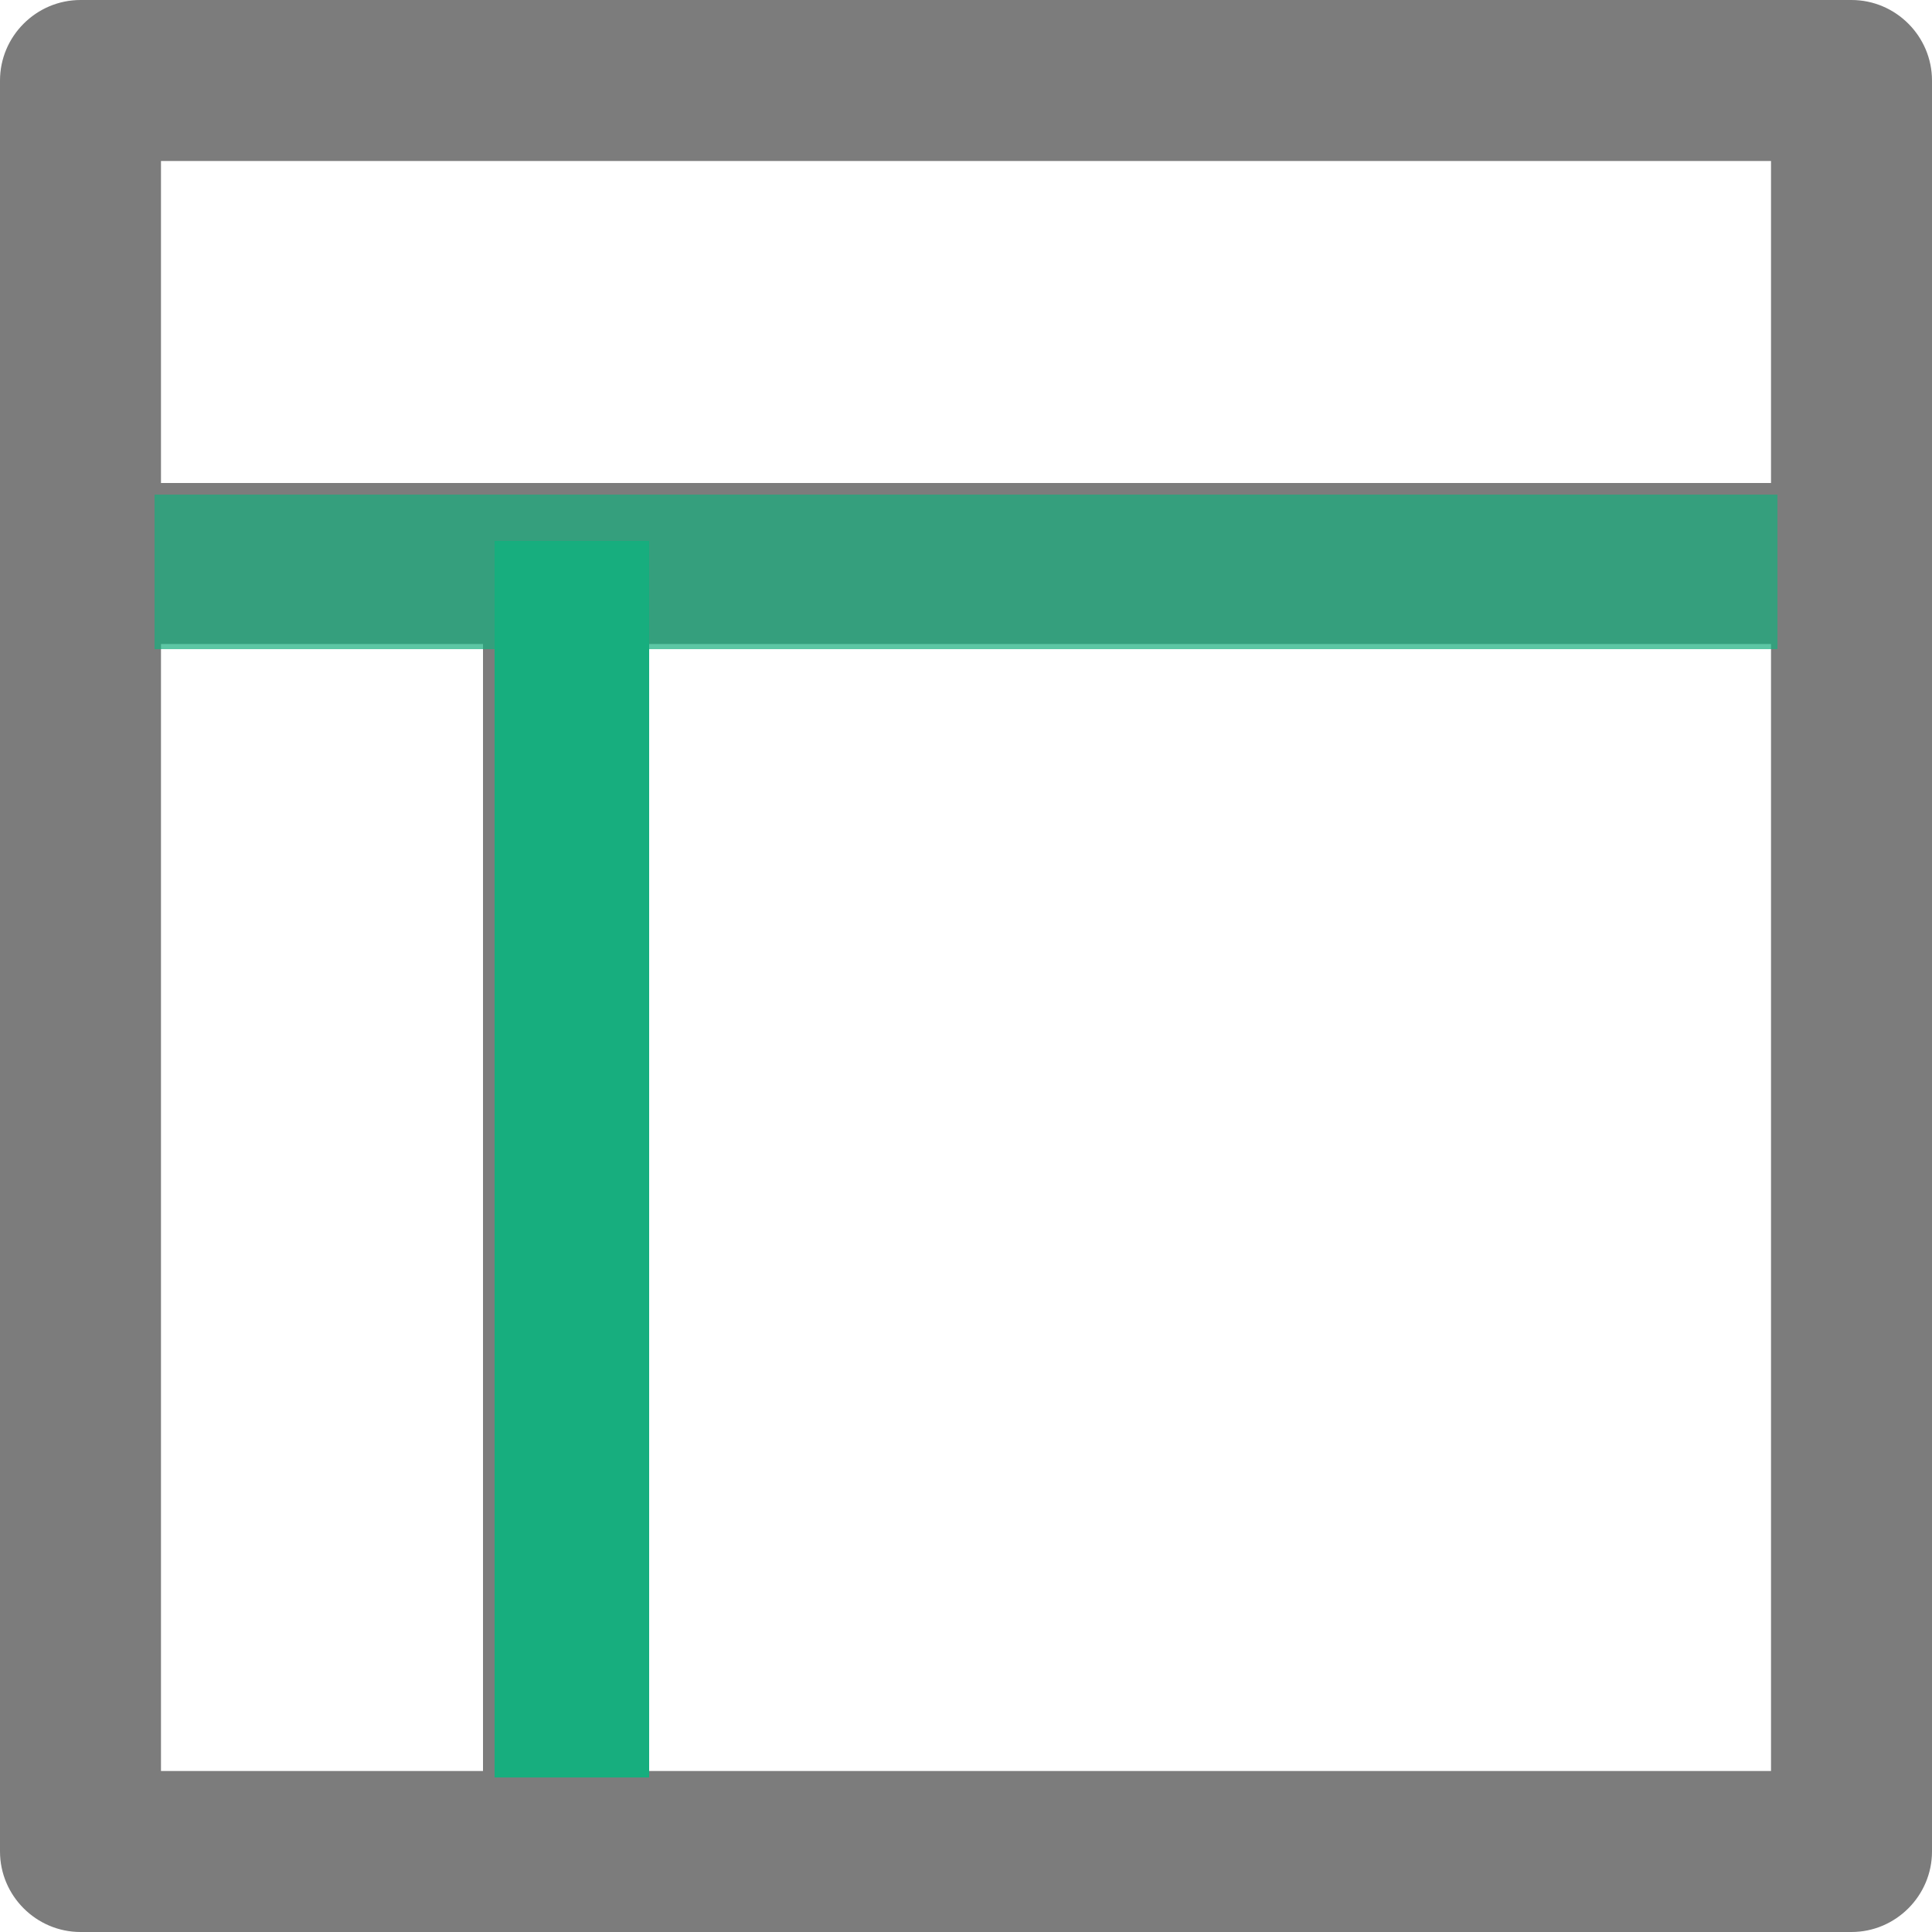 <?xml version="1.0" encoding="UTF-8"?>
<svg width="25px" height="25px" viewBox="0 0 25 25" version="1.1" xmlns="http://www.w3.org/2000/svg" xmlns:xlink="http://www.w3.org/1999/xlink">
    <!-- Generator: Sketch 55.2 (78181) - https://sketchapp.com -->
    <title>icon/theme</title>
    <desc>Created with Sketch.</desc>
    <g id="icon/theme" stroke="none" stroke-width="1" fill="none" fill-rule="evenodd">
        <g id="Group">
            <path d="M23.958,-3.55271368e-15 C24.531,-3.55271368e-15 25,0.469 25,1.042 L25,23.958 C25,24.531 24.531,25 23.958,25 L1.042,25 C0.469,25 -8.52651283e-14,24.531 -8.52651283e-14,23.958 L-8.52651283e-14,1.042 C-8.52651283e-14,0.469 0.469,-3.55271368e-15 1.042,-3.55271368e-15 L23.958,-3.55271368e-15 Z M22.917,2.083 L2.083,2.083 L2.083,6.25 L22.917,6.25 L22.917,2.083 Z M2.083,8.333 L2.083,22.917 L6.25,22.917 L6.25,8.333 L2.083,8.333 Z M8.333,22.917 L22.917,22.917 L22.917,8.333 L8.333,8.333 L8.333,22.917 Z" id="Combined-Shape" fill="#7C7C7C" fill-rule="nonzero"></path>
            <path d="M2,7.4 L23,7.4" id="Line-4" stroke="#17AE7E" stroke-width="2" opacity="0.7"></path>
            <path d="M7.4,7 L7.4,23" id="Line-4-Copy" stroke="#17AE7E" stroke-width="2"></path>
        </g>
    </g>
</svg>